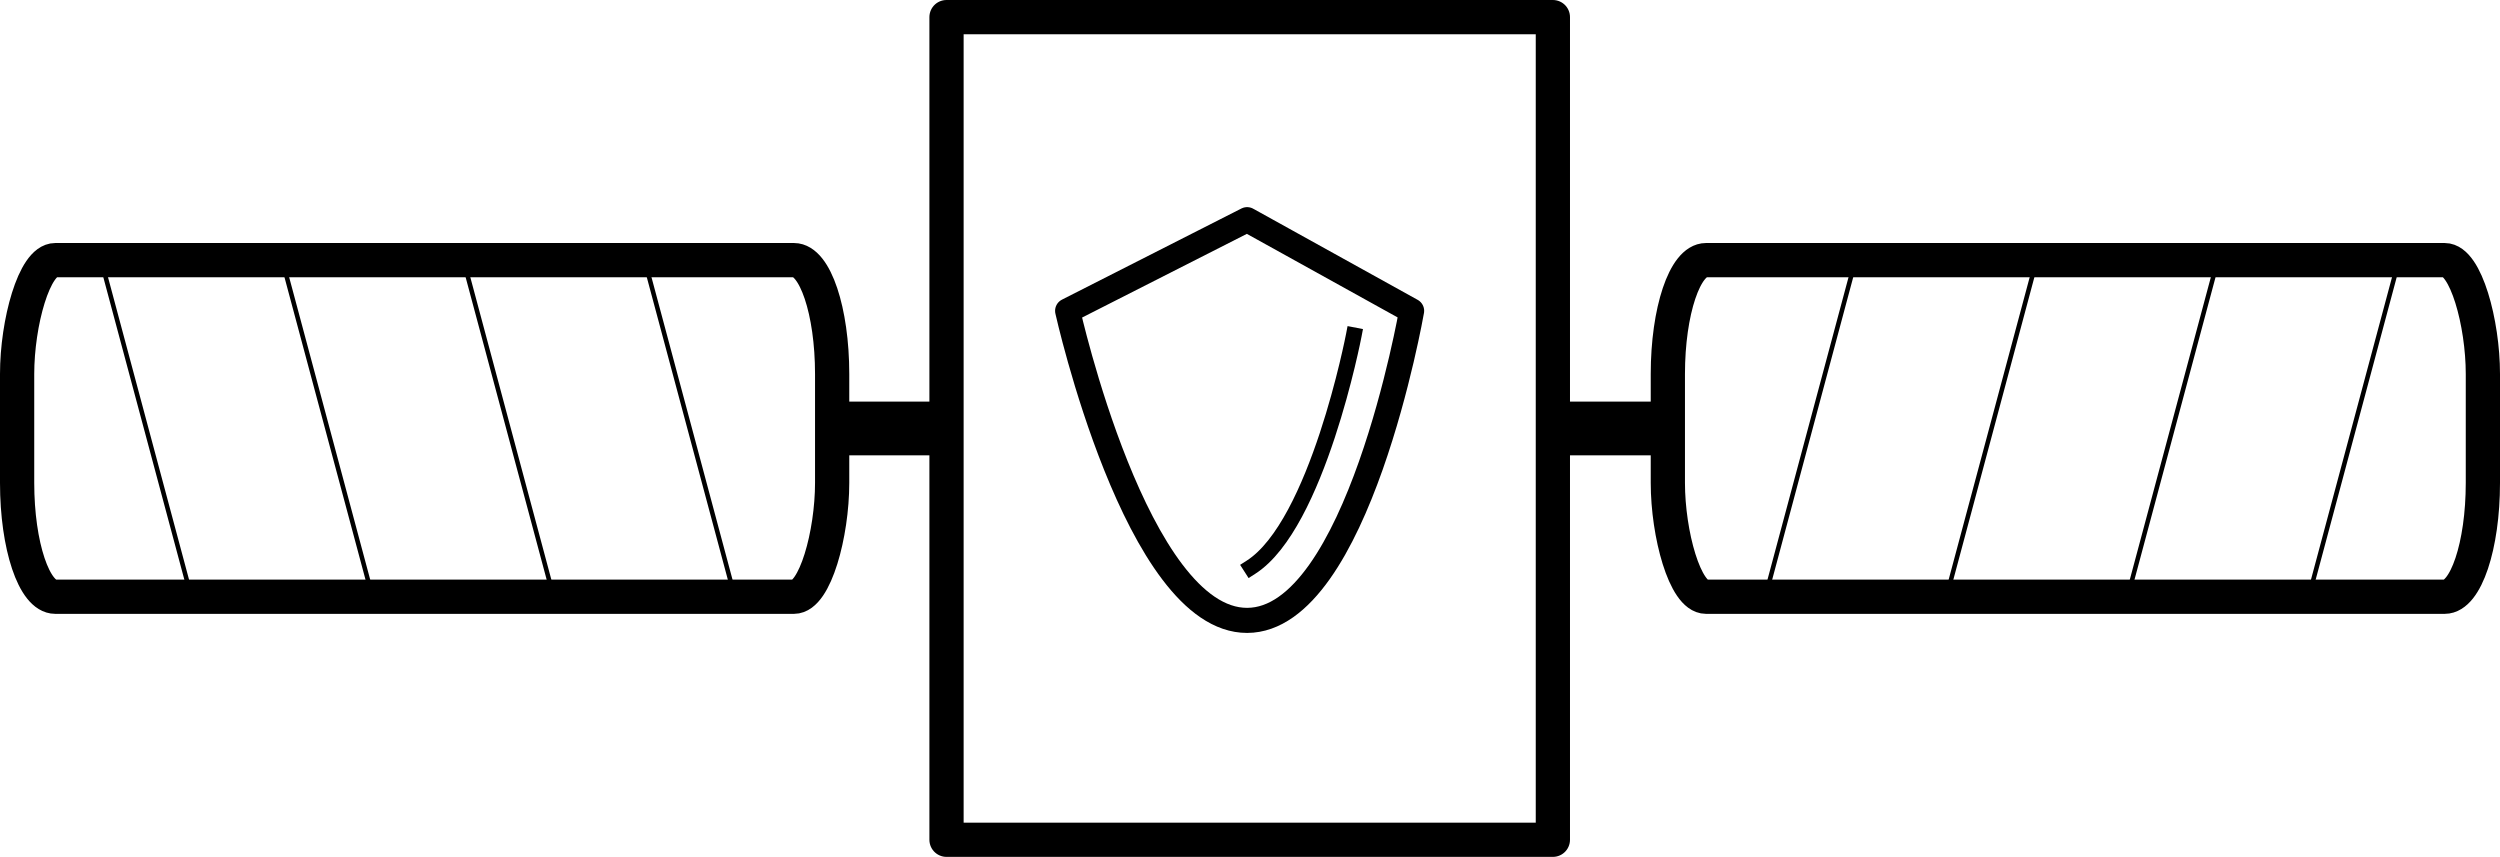 <?xml version="1.0" encoding="UTF-8" standalone="no"?>
<!-- Created with Inkscape (http://www.inkscape.org/) -->

<svg
   width="146.049mm"
   height="50.059mm"
   viewBox="0 0 146.049 50.059"
   version="1.1"
   id="svg5"
   sodipodi:docname="ego_sat_icon.svg"
   inkscape:version="1.1 (ce6663b3b7, 2021-05-25)"
   inkscape:export-filename="/home/cbd/src/mit/neural_clbf/neural_clbf/evaluation/datafiles/ego_sat_icon.png"
   inkscape:export-xdpi="94.976402"
   inkscape:export-ydpi="94.976402"
   xmlns:inkscape="http://www.inkscape.org/namespaces/inkscape"
   xmlns:sodipodi="http://sodipodi.sourceforge.net/DTD/sodipodi-0.dtd"
   xmlns="http://www.w3.org/2000/svg"
   xmlns:svg="http://www.w3.org/2000/svg">
  <sodipodi:namedview
     id="namedview7"
     pagecolor="#ffffff"
     bordercolor="#666666"
     borderopacity="1.0"
     inkscape:pageshadow="2"
     inkscape:pageopacity="0.0"
     inkscape:pagecheckerboard="0"
     inkscape:document-units="mm"
     showgrid="false"
     inkscape:zoom="1.4645623"
     inkscape:cx="206.54635"
     inkscape:cy="115.05144"
     inkscape:window-width="1920"
     inkscape:window-height="1172"
     inkscape:window-x="1920"
     inkscape:window-y="0"
     inkscape:window-maximized="1"
     inkscape:current-layer="layer1" />
  <defs
     id="defs2" />
  <g
     inkscape:label="Layer 1"
     inkscape:groupmode="layer"
     id="layer1"
     transform="translate(-0.719,-38.17)">
    <rect
       style="fill:none;stroke:#000000;stroke-width:2;stroke-linecap:round;stroke-linejoin:round"
       id="rect948"
       width="35.423"
       height="48.059"
       x="56.014"
       y="39.17"
       ry="12.02"
       rx="0" />
    <rect
       style="fill:none;stroke:#000000;stroke-width:2;stroke-linecap:round;stroke-linejoin:round"
       id="rect1071"
       width="47.614"
       height="19.664"
       x="98.154"
       y="53.367"
       ry="6.65"
       rx="2.23" />
    <path
       style="fill:none;stroke:#000000;stroke-width:0.265px;stroke-linecap:butt;stroke-linejoin:miter;stroke-opacity:1"
       d="m 109.072,53.523 -5.135,19.163"
       id="path1224" />
    <path
       style="fill:none;stroke:#000000;stroke-width:0.265px;stroke-linecap:butt;stroke-linejoin:miter;stroke-opacity:1"
       d="m 119.655,53.523 -5.135,19.163"
       id="path1306" />
    <path
       style="fill:none;stroke:#000000;stroke-width:0.265px;stroke-linecap:butt;stroke-linejoin:miter;stroke-opacity:1"
       d="m 130.238,53.523 -5.135,19.163"
       id="path1308" />
    <path
       style="fill:none;stroke:#000000;stroke-width:0.265px;stroke-linecap:butt;stroke-linejoin:miter;stroke-opacity:1"
       d="m 140.822,53.523 -5.135,19.163"
       id="path1310" />
    <rect
       style="fill:#000000;fill-opacity:1;stroke:#000000;stroke-width:0.221;stroke-linecap:round;stroke-linejoin:round"
       id="rect1394"
       width="7.149"
       height="2.917"
       x="91.317"
       y="61.741"
       ry="0.73"
       rx="0" />
    <rect
       style="fill:none;stroke:#000000;stroke-width:2;stroke-linecap:round;stroke-linejoin:round"
       id="rect1414"
       width="47.614"
       height="19.664"
       x="-49.333"
       y="53.367"
       ry="6.65"
       rx="2.23"
       transform="scale(-1,1)" />
    <path
       style="fill:none;stroke:#000000;stroke-width:0.265px;stroke-linecap:butt;stroke-linejoin:miter;stroke-opacity:1"
       d="m 38.416,53.523 5.135,19.163"
       id="path1416" />
    <path
       style="fill:none;stroke:#000000;stroke-width:0.265px;stroke-linecap:butt;stroke-linejoin:miter;stroke-opacity:1"
       d="m 27.832,53.523 5.135,19.163"
       id="path1418" />
    <path
       style="fill:none;stroke:#000000;stroke-width:0.265px;stroke-linecap:butt;stroke-linejoin:miter;stroke-opacity:1"
       d="m 17.249,53.523 5.135,19.163"
       id="path1420" />
    <path
       style="fill:none;stroke:#000000;stroke-width:0.265px;stroke-linecap:butt;stroke-linejoin:miter;stroke-opacity:1"
       d="m 6.666,53.523 5.135,19.163"
       id="path1422" />
    <rect
       style="fill:#000000;fill-opacity:1;stroke:#000000;stroke-width:0.221;stroke-linecap:round;stroke-linejoin:round"
       id="rect1424"
       width="7.149"
       height="2.917"
       x="-56.17"
       y="61.741"
       ry="0.73"
       rx="0"
       transform="scale(-1,1)" />
    <path
       style="fill:none;stroke:#000000;stroke-width:1.465;stroke-linecap:square;stroke-linejoin:round;stroke-miterlimit:4;stroke-dasharray:none;stroke-opacity:1"
       d="M 73.575,51.003 63.089,56.329 c 0,0 4.029,18.097 10.487,18.084 6.458,-0.013 9.609,-18.084 9.609,-18.084 z"
       id="path1806"
       sodipodi:nodetypes="cczcc" />
    <path
       style="fill:none;stroke:#000000;stroke-width:0.917;stroke-linecap:square;stroke-linejoin:round;stroke-miterlimit:4;stroke-dasharray:none;stroke-opacity:1"
       d="m 73.8,71.307 c 3.883,-2.485 6.007,-13.55 6.007,-13.55"
       id="path2990"
       sodipodi:nodetypes="cc" />
  </g>
</svg>
